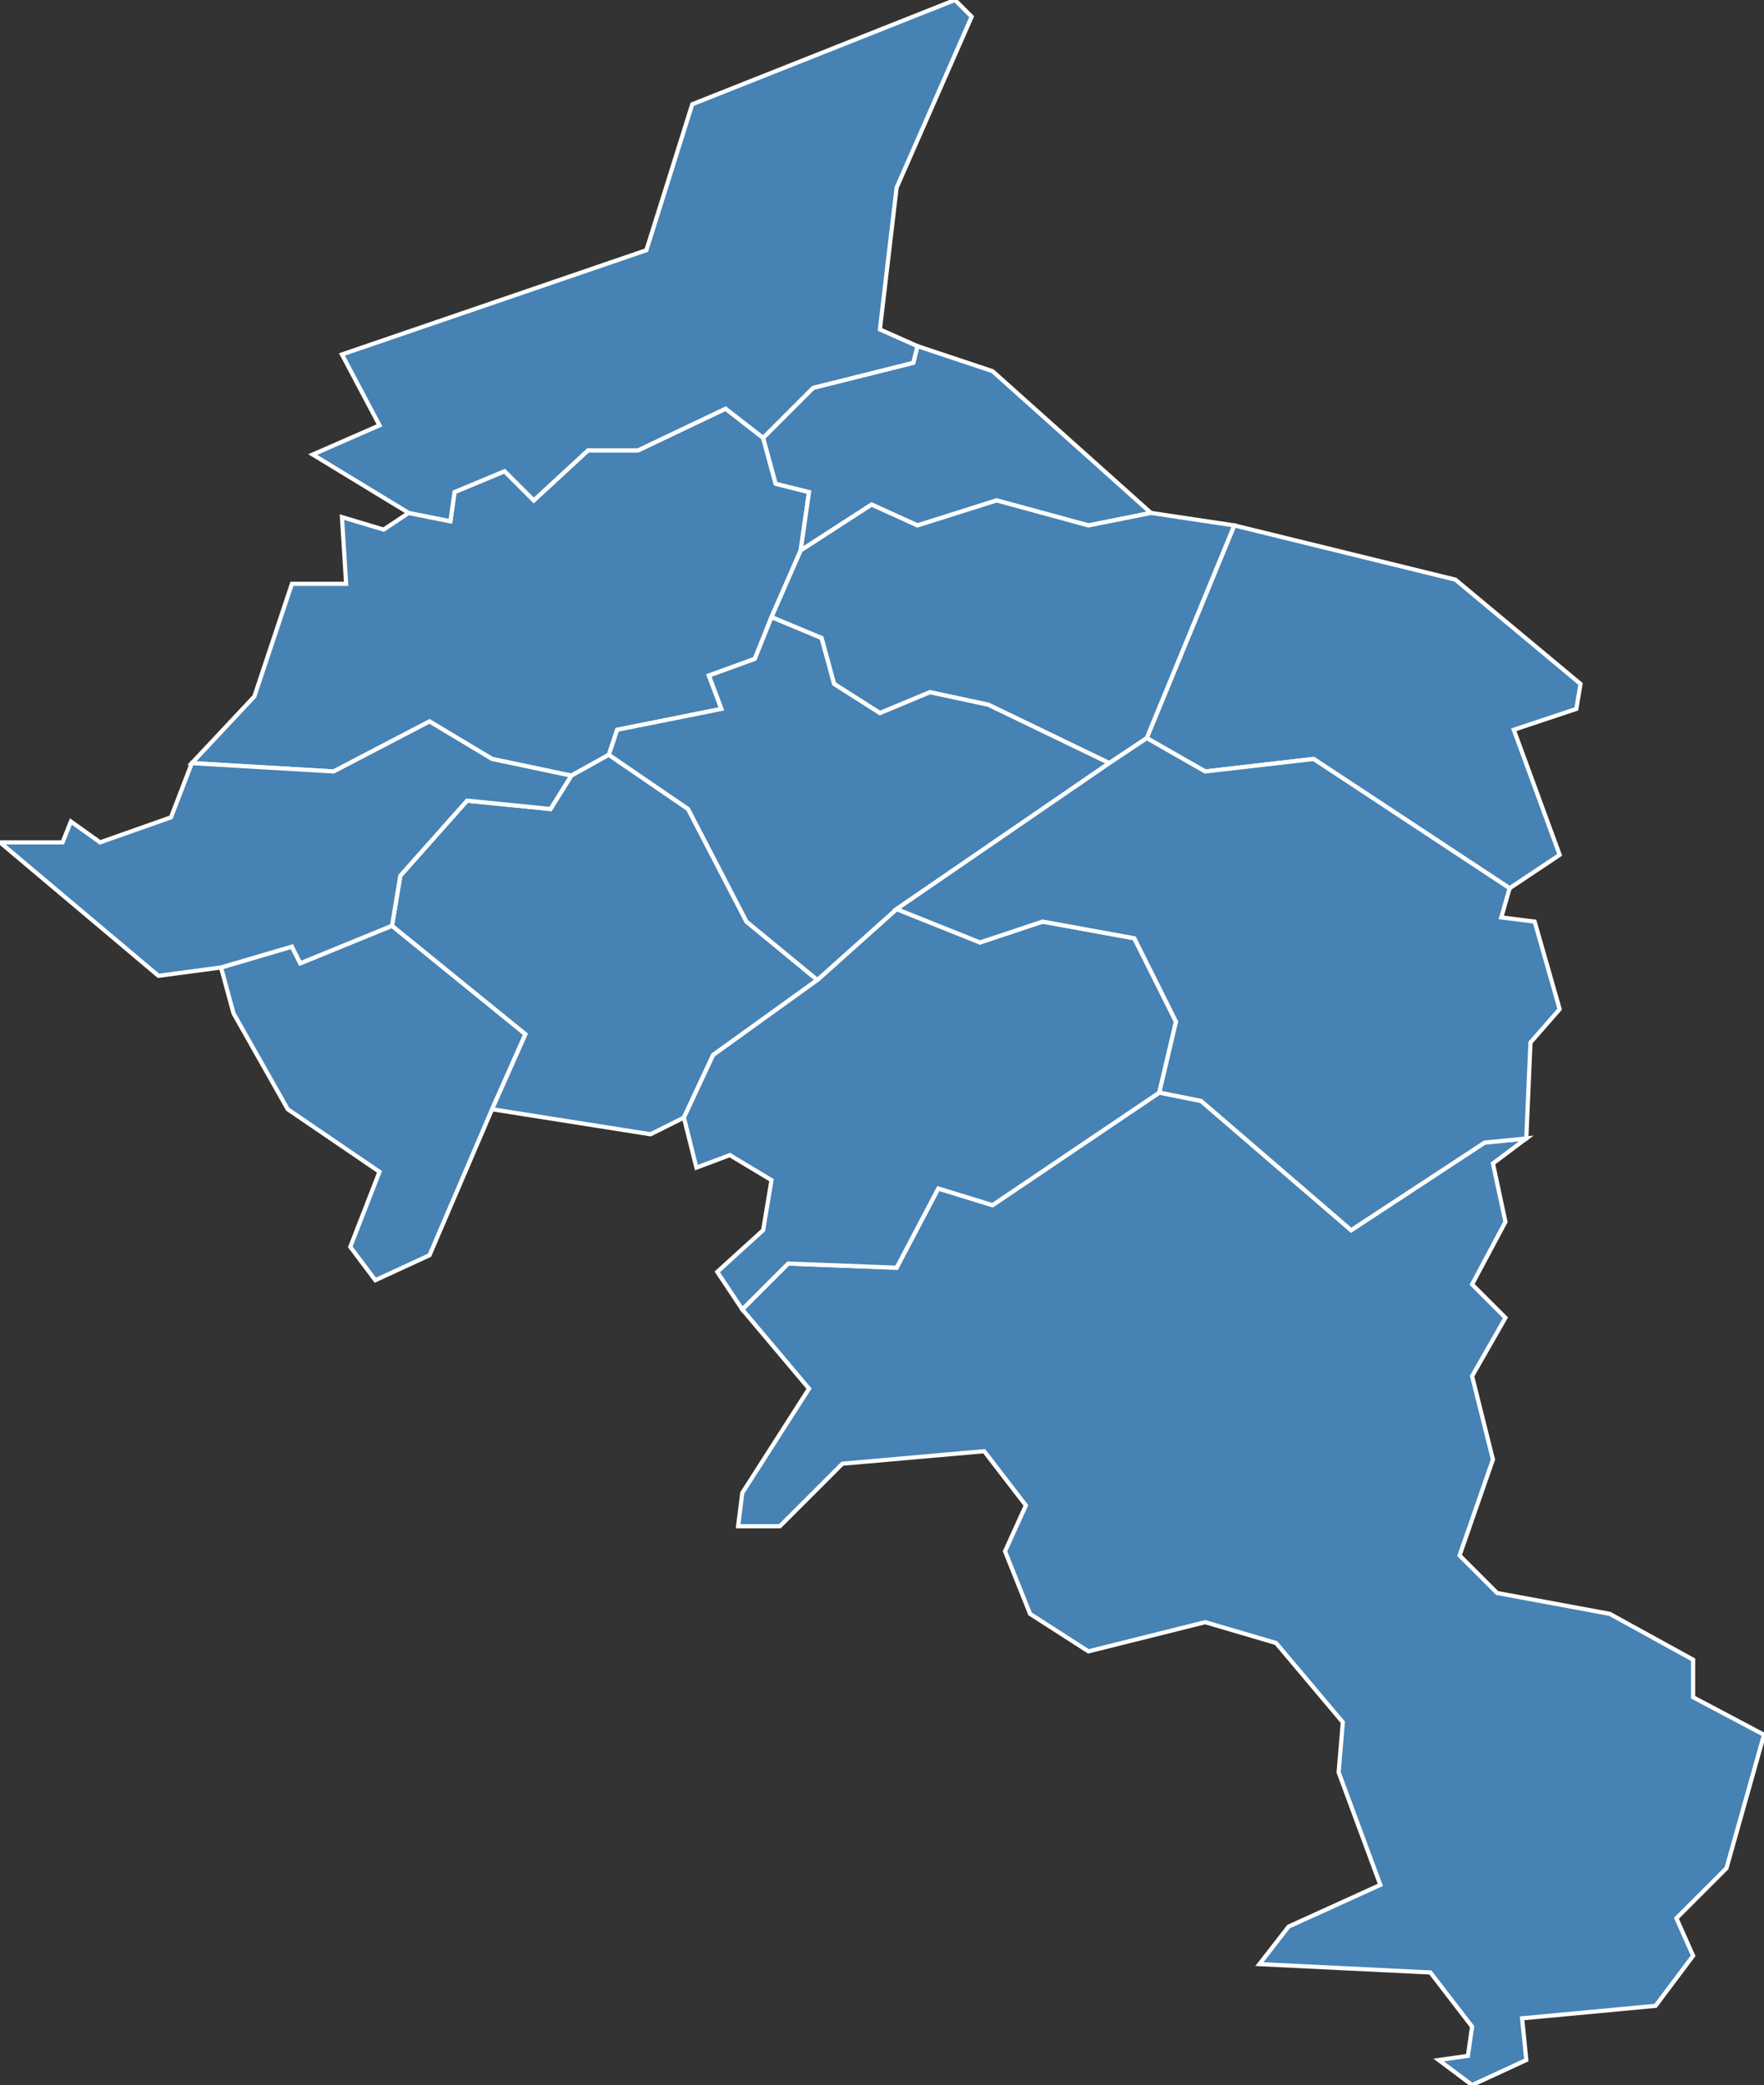 <?xml version="1.0" encoding="utf-8"?>
<svg version="1.1" id="svgmap" xmlns="http://www.w3.org/2000/svg" xmlns:xlink="http://www.w3.org/1999/xlink" x="0px" y="0px" width="100%" height="100%" viewBox="0 0 423 500">
<rect x="0" y="0" width="423" height="500" fill="#333333" stroke="none"/>
<polygon points="146,181 137,186 118,182 103,173 80,185 46,183 61,167 70,140 83,140 82,124 92,127 98,123 108,125 109,118 121,113 128,120 141,108 153,108 174,98 183,105 186,116 194,118 192,132 185,148 181,158 170,162 173,170 148,175 146,181" id="74005" class="commune" fill="steelblue" stroke-width="1" stroke="white" geotype="commune" geoname="Allinges" code_insee="74005" code_canton="7417"/><polygon points="192,132 194,118 186,116 183,105 195,93 219,87 220,83 238,89 276,123 261,126 239,120 220,126 209,121 192,132" id="74020" class="commune" fill="steelblue" stroke-width="1" stroke="white" geotype="commune" geoname="Armoy" code_insee="74020" code_canton="7417"/><polygon points="414,448 402,460 406,469 397,481 365,484 366,494 353,500 345,494 352,493 353,486 343,473 302,471 309,462 331,452 321,425 322,413 306,394 289,389 261,396 247,387 241,372 246,361 236,348 202,351 187,366 177,366 178,358 194,333 178,314 189,303 215,304 225,285 238,289 278,262 288,264 324,295 356,274 366,273 358,279 361,293 353,308 361,316 353,330 358,350 350,373 359,382 386,387 406,398 406,407 423,416 414,448" id="74032" class="commune" fill="steelblue" stroke-width="1" stroke="white" geotype="commune" geoname="Bellevaux" code_insee="74032" code_canton="7417"/><polygon points="94,222 126,248 118,266 103,301 90,307 84,299 91,281 69,266 56,243 53,232 70,227 72,231 94,222" id="74053" class="commune" fill="steelblue" stroke-width="1" stroke="white" geotype="commune" geoname="Cervens" code_insee="74053" code_canton="7417"/><polygon points="118,266 126,248 94,222 96,210 112,192 132,194 137,186 146,181 165,194 179,221 196,235 171,253 164,268 156,272 118,266" id="74106" class="commune" fill="steelblue" stroke-width="1" stroke="white" geotype="commune" geoname="Draillant" code_insee="74106" code_canton="7417"/><polygon points="278,262 238,289 225,285 215,304 189,303 178,314 172,305 183,295 185,283 175,277 167,280 164,268 171,253 196,235 215,218 235,226 250,221 272,225 282,245 278,262" id="74155" class="commune" fill="steelblue" stroke-width="1" stroke="white" geotype="commune" geoname="Lullin" code_insee="74155" code_canton="7417"/><polygon points="275,177 266,183 237,169 223,166 211,171 200,164 197,153 185,148 192,132 209,121 220,126 239,120 261,126 276,123 296,126 275,177" id="74157" class="commune" fill="steelblue" stroke-width="1" stroke="white" geotype="commune" geoname="Lyaud" code_insee="74157" code_canton="7417"/><polygon points="146,181 148,175 173,170 170,162 181,158 185,148 197,153 200,164 211,171 223,166 237,169 266,183 215,218 196,235 179,221 165,194 146,181" id="74206" class="commune" fill="steelblue" stroke-width="1" stroke="white" geotype="commune" geoname="Orcier" code_insee="74206" code_canton="7417"/><polygon points="46,183 80,185 103,173 118,182 137,186 132,194 112,192 96,210 94,222 72,231 70,227 53,232 38,234 0,202 15,202 17,197 24,202 41,196 46,183" id="74210" class="commune" fill="steelblue" stroke-width="1" stroke="white" geotype="commune" geoname="Perrignier" code_insee="74210" code_canton="7417"/><polygon points="296,126 349,139 379,164 378,170 363,175 374,205 362,213 315,182 289,185 275,177 296,126" id="74222" class="commune" fill="steelblue" stroke-width="1" stroke="white" geotype="commune" geoname="Reyvroz" code_insee="74222" code_canton="7417"/><polygon points="98,123 75,109 91,102 82,85 155,60 166,25 229,0 233,4 215,45 211,79 220,83 219,87 195,93 183,105 174,98 153,108 141,108 128,120 121,113 109,118 108,125 98,123" id="74281" class="commune" fill="steelblue" stroke-width="1" stroke="white" geotype="commune" geoname="Thonon-les-Bains" code_insee="74281" code_canton="7417"/><polygon points="266,183 275,177 289,185 315,182 362,213 360,220 368,221 374,242 367,250 366,273 356,274 324,295 288,264 278,262 282,245 272,225 250,221 235,226 215,218 266,183" id="74287" class="commune" fill="steelblue" stroke-width="1" stroke="white" geotype="commune" geoname="Vailly" code_insee="74287" code_canton="7417"/></svg>